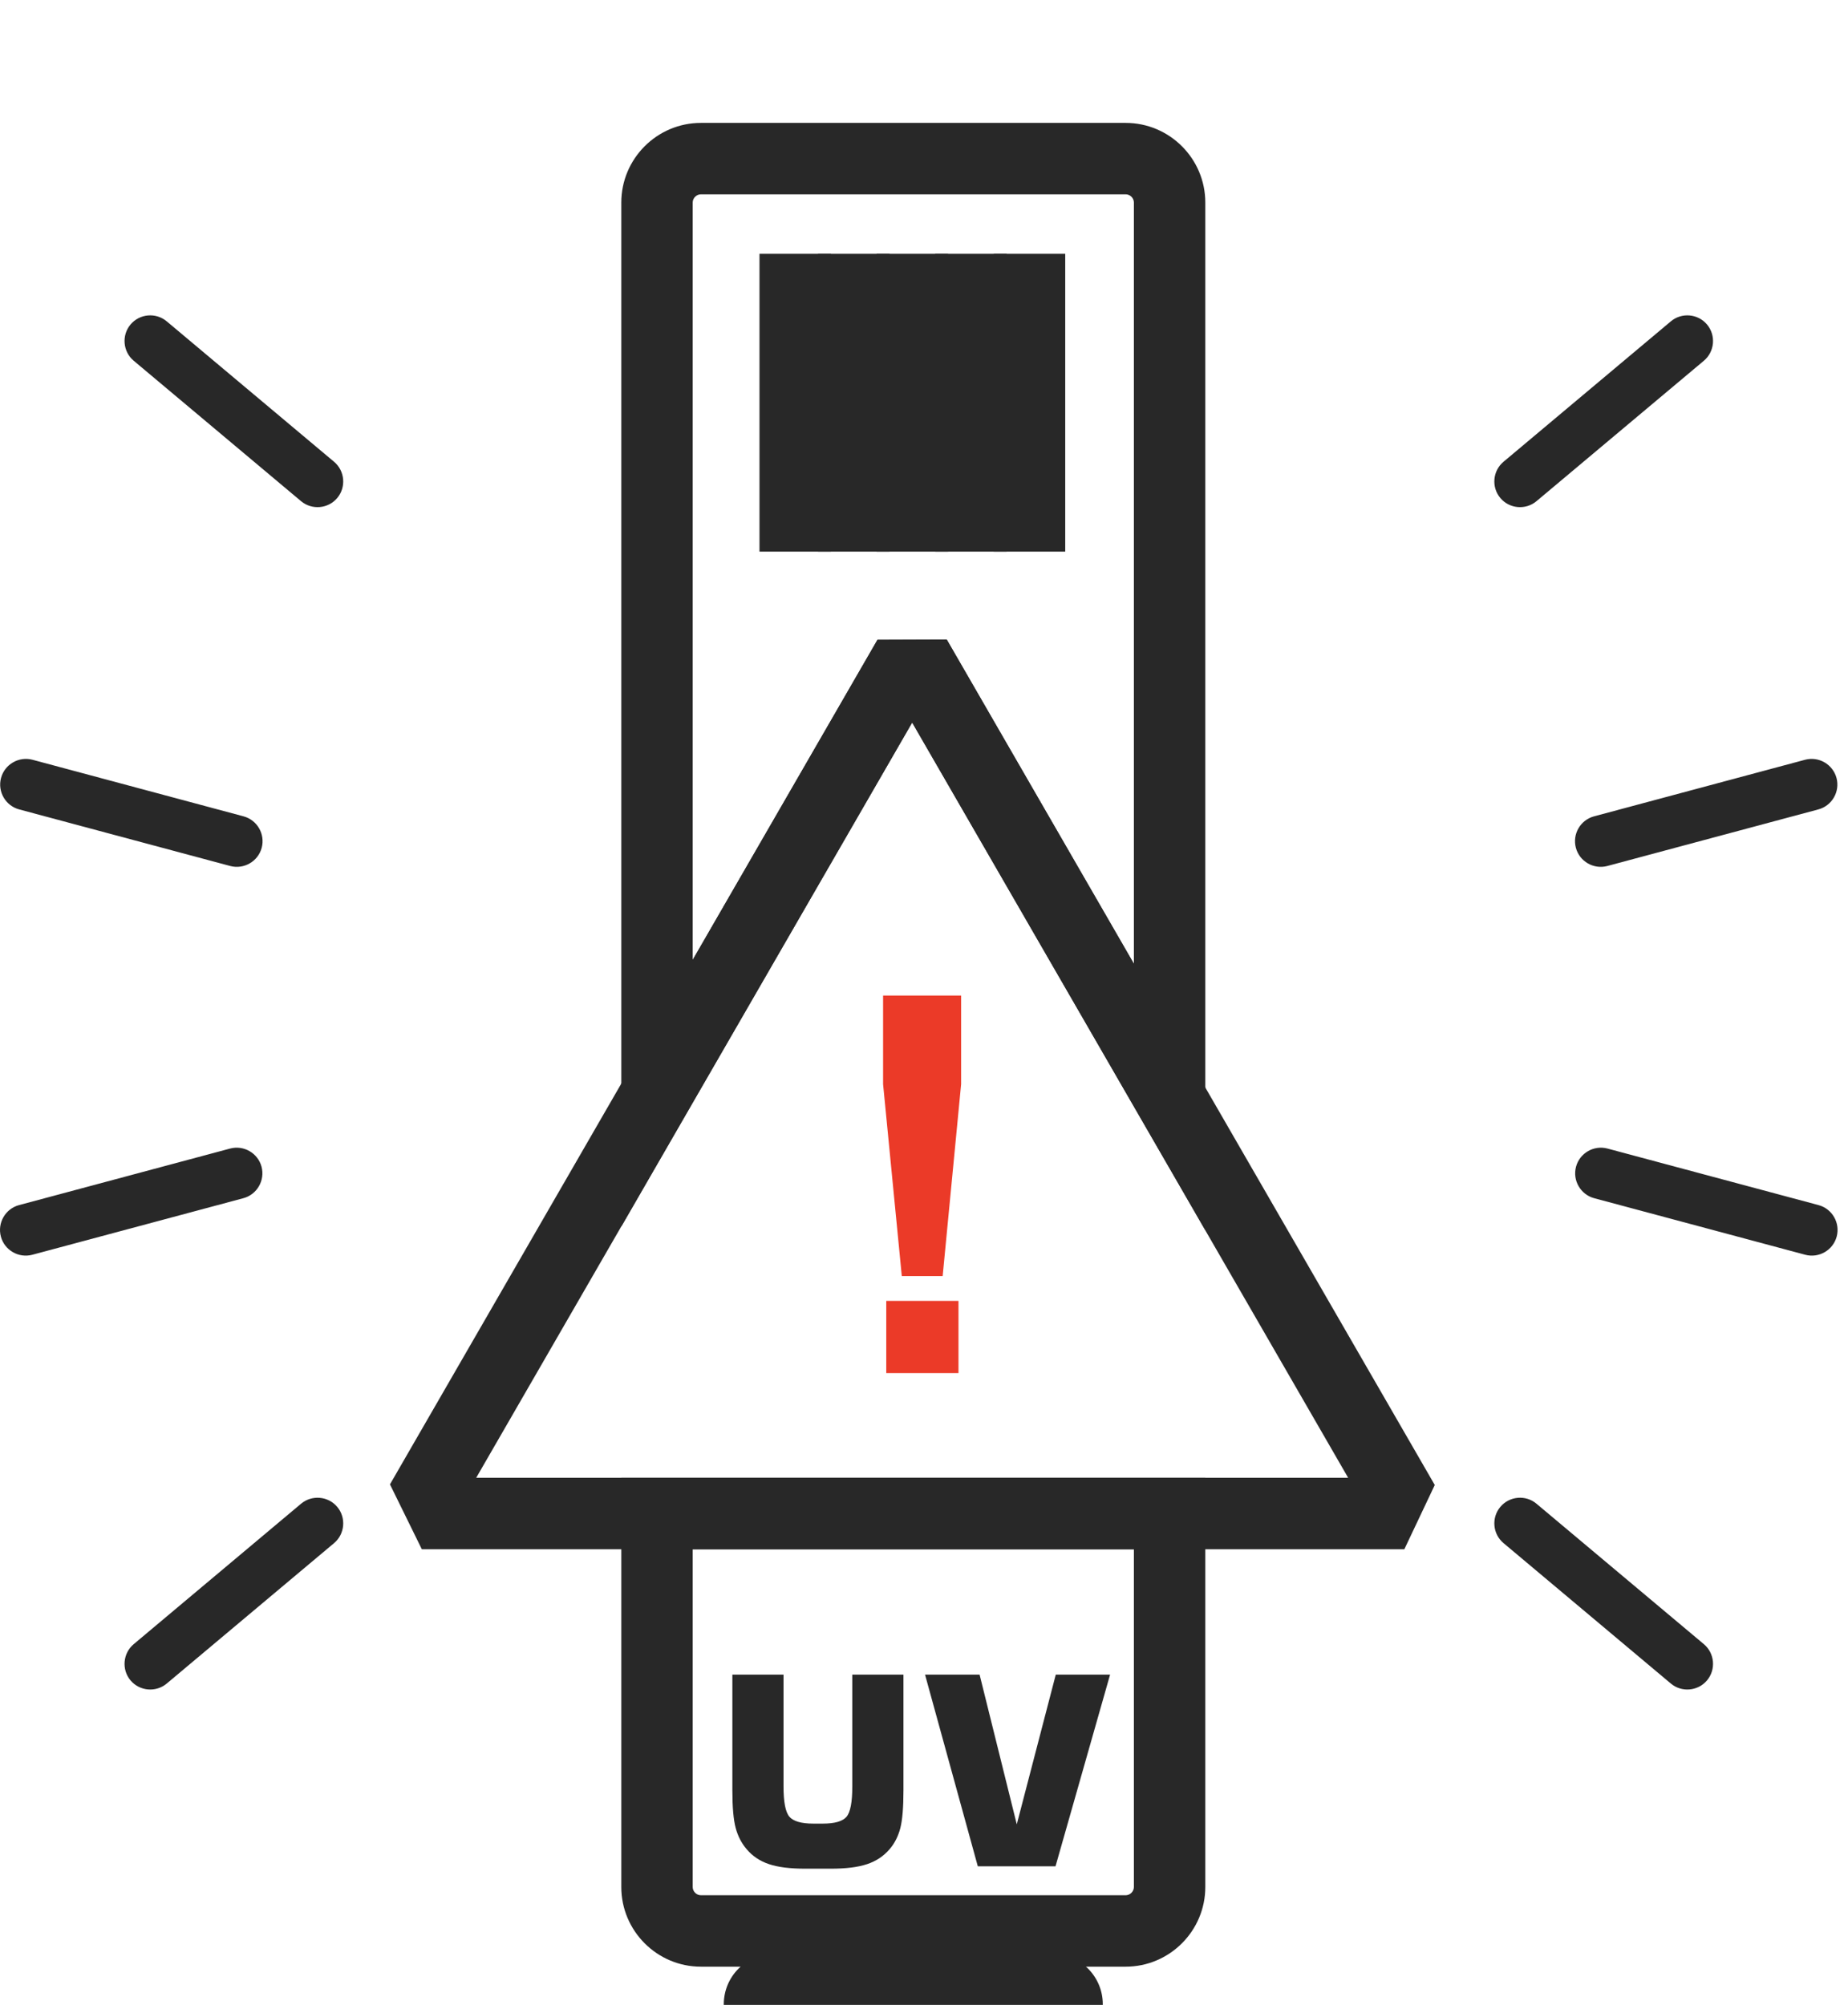 <svg width="59" height="64" viewBox="0 0 59 64" fill="none" xmlns="http://www.w3.org/2000/svg">
<g clip-path="url(#clip0_5611_2571)">
<path fill-rule="evenodd" clip-rule="evenodd" d="M0.028 39.474C-0.089 39.038 0.172 38.585 0.608 38.469L7.345 36.664C7.781 36.547 8.233 36.808 8.35 37.244C8.466 37.68 8.206 38.132 7.769 38.249L1.033 40.054C0.597 40.171 0.144 39.91 0.028 39.474Z" fill="#282828"/>
<path fill-rule="evenodd" clip-rule="evenodd" d="M0.033 24.834C0.15 24.398 0.602 24.137 1.038 24.253L7.775 26.059C8.211 26.176 8.472 26.627 8.355 27.063C8.238 27.5 7.786 27.76 7.35 27.644L0.613 25.838C0.177 25.722 -0.084 25.27 0.033 24.834Z" fill="#282828"/>
<path fill-rule="evenodd" clip-rule="evenodd" d="M4.167 53.641C3.877 53.295 3.923 52.775 4.268 52.485L9.611 48.002C9.957 47.712 10.477 47.757 10.767 48.103C11.057 48.448 11.011 48.969 10.666 49.259L5.323 53.742C4.977 54.032 4.457 53.986 4.167 53.641Z" fill="#282828"/>
<path fill-rule="evenodd" clip-rule="evenodd" d="M4.167 10.359C4.457 10.013 4.977 9.968 5.323 10.258L10.666 14.741C11.011 15.031 11.057 15.551 10.767 15.897C10.477 16.243 9.957 16.288 9.611 15.998L4.268 11.515C3.923 11.225 3.877 10.705 4.167 10.359Z" fill="#282828"/>
<path fill-rule="evenodd" clip-rule="evenodd" d="M50.317 37.244C50.434 36.808 50.886 36.547 51.322 36.664L58.059 38.469C58.495 38.585 58.756 39.038 58.639 39.474C58.522 39.91 58.07 40.171 57.634 40.054L50.897 38.249C50.461 38.132 50.2 37.68 50.317 37.244Z" fill="#282828"/>
<path fill-rule="evenodd" clip-rule="evenodd" d="M50.312 27.063C50.195 26.627 50.456 26.176 50.892 26.059L57.629 24.253C58.065 24.137 58.516 24.398 58.633 24.834C58.75 25.27 58.489 25.722 58.053 25.838L51.316 27.644C50.88 27.76 50.428 27.5 50.312 27.063Z" fill="#282828"/>
<path fill-rule="evenodd" clip-rule="evenodd" d="M47.9 48.103C48.19 47.757 48.71 47.711 49.055 48.002L54.399 52.485C54.744 52.775 54.79 53.295 54.499 53.641C54.209 53.986 53.689 54.032 53.344 53.742L48.001 49.258C47.655 48.968 47.61 48.448 47.9 48.103Z" fill="#282828"/>
<path fill-rule="evenodd" clip-rule="evenodd" d="M47.9 15.897C47.61 15.551 47.655 15.031 48.001 14.741L53.344 10.258C53.689 9.968 54.209 10.013 54.499 10.359C54.79 10.705 54.744 11.225 54.399 11.515L49.055 15.998C48.71 16.288 48.19 16.243 47.9 15.897Z" fill="#282828"/>
<path fill-rule="evenodd" clip-rule="evenodd" d="M19.836 6.466C19.836 5.064 20.977 3.923 22.378 3.923H35.938C37.339 3.923 38.481 5.064 38.481 6.466V39.268L29.123 23.064L22.163 35.119L19.836 39.153V6.466ZM22.115 30.642L28.015 20.424L30.226 20.416L36.201 30.766V6.466C36.201 6.323 36.081 6.203 35.938 6.203H22.378C22.236 6.203 22.115 6.323 22.115 6.466V30.642ZM19.836 47.174H38.481V60.237C38.481 61.638 37.339 62.78 35.938 62.78H22.378C20.977 62.78 19.836 61.638 19.836 60.237V47.174ZM22.115 49.454V60.237C22.115 60.38 22.236 60.5 22.378 60.5H35.938C36.08 60.5 36.201 60.379 36.201 60.237V49.454H22.115Z" fill="#282828"/>
<path fill-rule="evenodd" clip-rule="evenodd" d="M23.108 63.978C23.108 63.089 23.831 62.37 24.716 62.37H33.6C34.486 62.37 35.208 63.09 35.208 63.978C35.208 64.865 34.487 65.585 33.6 65.585H24.716C23.83 65.585 23.108 64.865 23.108 63.978Z" fill="#282828"/>
<path fill-rule="evenodd" clip-rule="evenodd" d="M24.248 17.609V8.102H26.528V17.609H24.248Z" fill="#282828"/>
<path fill-rule="evenodd" clip-rule="evenodd" d="M26.118 17.609V8.102H28.398V17.609H26.118Z" fill="#282828"/>
<path fill-rule="evenodd" clip-rule="evenodd" d="M27.988 17.609V8.102H30.268V17.609H27.988Z" fill="#282828"/>
<path fill-rule="evenodd" clip-rule="evenodd" d="M29.859 17.609V8.102H32.138V17.609H29.859Z" fill="#282828"/>
<path fill-rule="evenodd" clip-rule="evenodd" d="M31.729 17.609V8.102H34.009V17.609H31.729Z" fill="#282828"/>
<path d="M23.382 53.457H25.015V57.025C25.015 57.521 25.076 57.842 25.201 57.991C25.326 58.138 25.581 58.213 25.967 58.213H26.267C26.65 58.213 26.903 58.14 27.026 57.995C27.15 57.849 27.211 57.527 27.211 57.025V53.457H28.844V57.152C28.844 57.701 28.81 58.103 28.743 58.361C28.676 58.618 28.562 58.843 28.401 59.03C28.209 59.254 27.969 59.412 27.683 59.507C27.396 59.604 27.009 59.652 26.521 59.652H25.713C25.225 59.652 24.838 59.604 24.552 59.507C24.266 59.412 24.027 59.254 23.838 59.03C23.674 58.84 23.557 58.612 23.487 58.35C23.417 58.089 23.382 57.689 23.382 57.152V53.457ZM29.533 53.457H31.275L32.462 58.236L33.707 53.457H35.441L33.699 59.576H31.218L29.533 53.457Z" fill="#282828"/>
<path fill-rule="evenodd" clip-rule="evenodd" d="M30.226 20.416L38.056 33.979L45.807 47.404L44.836 49.454H13.467L12.45 47.384L28.014 20.424L30.226 20.416ZM29.122 23.064L22.163 35.119L15.203 47.174H43.042L36.082 35.119L29.122 23.064Z" fill="#282828"/>
<path d="M28.791 40.735L28.194 34.611V31.78H30.685V34.611L30.096 40.735H28.791ZM28.295 43.832V41.526H30.601V43.832H28.295Z" fill="#EB3A28"/>
</g>
<defs>
<clipPath id="clip0_5611_2571">
<rect width="58.667" height="64" fill="white"/>
</clipPath>
</defs>
</svg>
